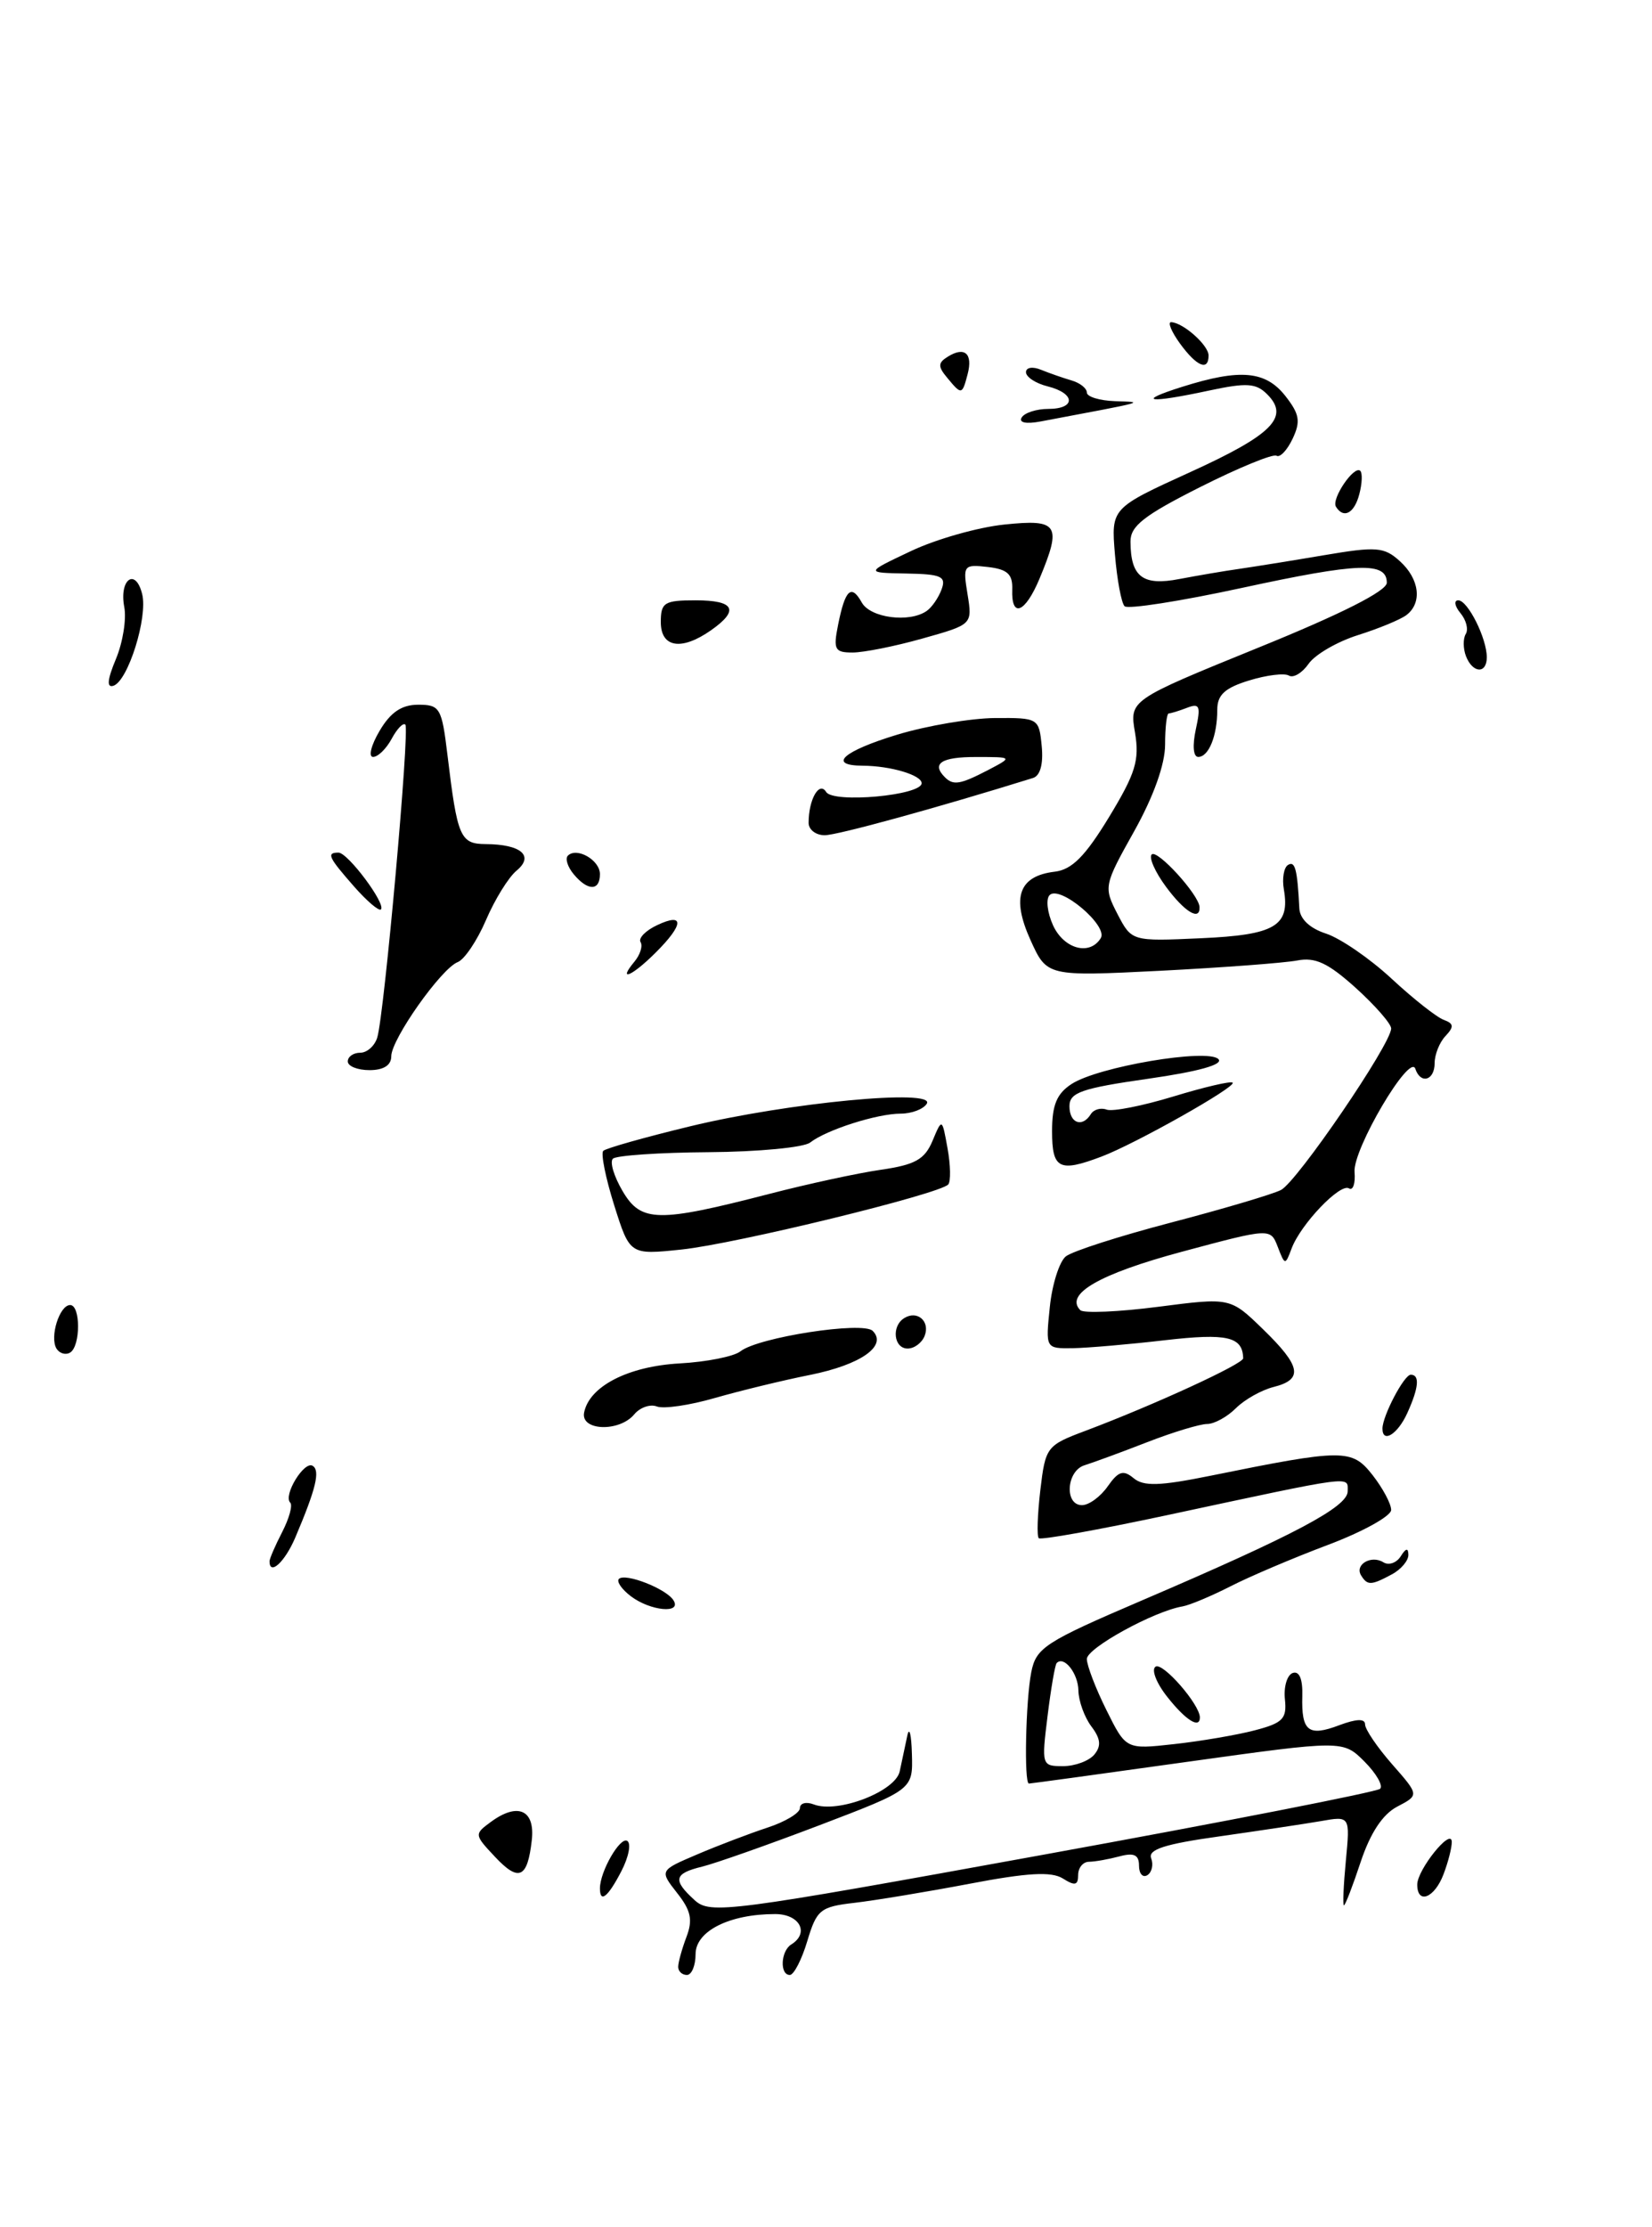 <?xml version="1.0" encoding="UTF-8" standalone="no"?>
<!DOCTYPE svg PUBLIC "-//W3C//DTD SVG 1.1//EN" "http://www.w3.org/Graphics/SVG/1.1/DTD/svg11.dtd" >
<svg xmlns="http://www.w3.org/2000/svg" xmlns:xlink="http://www.w3.org/1999/xlink" version="1.1" viewBox="0 0 190 256">
 <g >
 <path fill="currentColor"
d=" M 61.16 211.52 C 61.56 208.04 59.57 207.13 56.48 209.39 C 54.53 210.82 54.53 210.87 56.94 213.43 C 59.67 216.34 60.67 215.89 61.16 211.52 Z  M 72.95 162.56 C 73.61 161.77 74.78 161.36 75.55 161.66 C 76.33 161.96 79.33 161.52 82.23 160.68 C 85.13 159.85 90.05 158.65 93.17 158.03 C 99.00 156.86 102.09 154.69 100.37 152.97 C 99.24 151.84 87.18 153.71 85.16 155.32 C 84.42 155.91 81.27 156.54 78.16 156.71 C 72.25 157.04 67.77 159.34 67.18 162.36 C 66.76 164.47 71.24 164.62 72.95 162.56 Z  M 106.35 153.53 C 106.99 151.86 105.50 150.57 104.00 151.50 C 102.50 152.42 102.79 155.00 104.39 155.00 C 105.16 155.00 106.04 154.34 106.35 153.53 Z  M 81.78 72.44 C 85.07 70.13 84.49 69.00 80.00 69.00 C 76.40 69.00 76.00 69.25 76.00 71.50 C 76.00 74.44 78.37 74.83 81.78 72.44 Z  M 78.00 226.07 C 78.00 225.55 78.43 224.01 78.95 222.63 C 79.70 220.67 79.47 219.59 77.87 217.57 C 75.85 214.99 75.85 214.99 80.17 213.15 C 82.55 212.13 86.19 210.75 88.25 210.07 C 90.31 209.40 92.00 208.38 92.00 207.82 C 92.00 207.25 92.72 207.06 93.60 207.40 C 96.37 208.46 103.00 205.90 103.48 203.59 C 103.72 202.44 104.11 200.60 104.35 199.50 C 104.58 198.40 104.82 199.34 104.88 201.60 C 105.00 205.69 105.00 205.69 94.25 209.79 C 88.34 212.04 82.26 214.18 80.75 214.55 C 77.50 215.34 77.34 216.09 79.90 218.41 C 81.70 220.04 83.70 219.78 119.94 213.19 C 140.91 209.38 158.37 205.96 158.73 205.60 C 159.10 205.24 158.28 203.83 156.93 202.47 C 154.46 200.01 154.46 200.01 136.57 202.50 C 126.73 203.88 118.53 205.00 118.34 205.00 C 117.76 205.00 117.97 195.42 118.61 192.19 C 119.17 189.38 120.19 188.72 131.36 183.94 C 148.90 176.43 155.00 173.20 155.00 171.41 C 155.00 169.62 156.00 169.49 134.19 174.16 C 126.32 175.84 119.69 177.03 119.47 176.80 C 119.24 176.57 119.32 174.09 119.65 171.28 C 120.24 166.29 120.37 166.13 124.88 164.44 C 132.67 161.51 143.00 156.77 142.98 156.12 C 142.92 153.63 141.14 153.22 134.00 154.04 C 129.87 154.52 125.09 154.93 123.37 154.96 C 120.25 155.00 120.25 155.00 120.74 150.25 C 121.00 147.64 121.84 145.01 122.58 144.41 C 123.33 143.81 128.79 142.06 134.72 140.51 C 140.65 138.96 146.32 137.28 147.32 136.78 C 149.18 135.84 160.00 119.99 160.00 118.21 C 160.00 117.67 158.17 115.58 155.93 113.55 C 152.74 110.68 151.27 109.99 149.18 110.40 C 147.70 110.68 140.63 111.21 133.45 111.58 C 120.41 112.23 120.41 112.23 118.51 108.03 C 116.30 103.13 117.18 100.68 121.32 100.19 C 123.29 99.95 124.81 98.42 127.55 93.92 C 130.61 88.88 131.07 87.38 130.54 84.21 C 129.90 80.47 129.90 80.47 144.70 74.45 C 154.25 70.58 159.50 67.93 159.50 66.98 C 159.50 64.55 156.24 64.67 142.85 67.57 C 135.79 69.10 129.71 70.05 129.34 69.68 C 128.97 69.30 128.47 66.62 128.23 63.71 C 127.79 58.41 127.79 58.41 136.90 54.26 C 146.35 49.96 148.36 47.93 145.74 45.32 C 144.46 44.03 143.38 43.97 139.06 44.89 C 132.05 46.40 130.52 46.17 136.00 44.45 C 142.64 42.36 145.55 42.62 147.83 45.51 C 149.46 47.59 149.61 48.43 148.67 50.42 C 148.04 51.75 147.21 52.63 146.81 52.38 C 146.41 52.14 142.47 53.75 138.04 55.98 C 131.57 59.24 130.00 60.46 130.02 62.26 C 130.04 66.31 131.43 67.37 135.65 66.55 C 137.77 66.15 140.85 65.62 142.50 65.39 C 144.15 65.15 148.54 64.45 152.25 63.82 C 158.32 62.79 159.19 62.86 161.00 64.50 C 163.27 66.55 163.60 69.30 161.75 70.70 C 161.06 71.22 158.56 72.25 156.18 73.00 C 153.80 73.75 151.25 75.23 150.51 76.29 C 149.77 77.35 148.75 77.96 148.24 77.65 C 147.74 77.34 145.68 77.59 143.67 78.21 C 140.86 79.07 140.00 79.87 140.00 81.59 C 140.00 84.57 139.02 87.00 137.81 87.00 C 137.24 87.00 137.13 85.70 137.53 83.85 C 138.12 81.15 137.98 80.79 136.53 81.35 C 135.60 81.71 134.65 82.00 134.42 82.00 C 134.19 82.00 134.00 83.61 134.00 85.59 C 134.00 87.84 132.68 91.54 130.45 95.53 C 126.96 101.76 126.92 101.95 128.52 105.05 C 130.16 108.20 130.16 108.20 138.12 107.84 C 146.66 107.46 148.38 106.44 147.66 102.23 C 147.44 100.98 147.66 99.71 148.13 99.42 C 148.95 98.91 149.21 99.89 149.44 104.42 C 149.51 105.63 150.65 106.71 152.52 107.31 C 154.16 107.85 157.55 110.17 160.05 112.49 C 162.54 114.80 165.24 116.93 166.05 117.22 C 167.21 117.65 167.25 118.01 166.25 119.08 C 165.56 119.80 165.00 121.21 165.00 122.20 C 165.00 124.19 163.39 124.66 162.78 122.85 C 162.15 120.96 155.57 132.12 155.79 134.71 C 155.90 136.03 155.61 136.88 155.15 136.59 C 154.13 135.96 149.59 140.72 148.55 143.50 C 147.82 145.45 147.78 145.45 146.96 143.32 C 146.12 141.14 146.12 141.14 135.87 143.89 C 126.44 146.43 122.41 148.75 124.25 150.59 C 124.63 150.96 128.66 150.79 133.22 150.20 C 141.50 149.13 141.50 149.13 145.25 152.77 C 149.65 157.04 149.93 158.55 146.47 159.42 C 145.09 159.77 143.14 160.86 142.14 161.86 C 141.15 162.85 139.66 163.67 138.84 163.67 C 138.02 163.67 134.90 164.61 131.92 165.77 C 128.94 166.93 125.71 168.11 124.75 168.41 C 122.65 169.04 122.39 173.00 124.44 173.00 C 125.24 173.00 126.57 172.03 127.40 170.84 C 128.63 169.09 129.19 168.91 130.38 169.90 C 131.53 170.86 133.39 170.80 139.17 169.63 C 154.55 166.51 155.47 166.51 157.86 169.54 C 159.03 171.04 160.00 172.84 160.00 173.55 C 160.00 174.25 156.74 176.06 152.75 177.56 C 148.76 179.06 143.70 181.21 141.50 182.34 C 139.30 183.46 136.82 184.50 136.00 184.64 C 132.69 185.20 125.00 189.43 125.00 190.68 C 125.00 191.42 126.01 194.06 127.25 196.55 C 129.50 201.08 129.50 201.08 135.00 200.47 C 138.03 200.14 142.20 199.43 144.28 198.89 C 147.55 198.04 148.02 197.56 147.78 195.31 C 147.63 193.88 148.03 192.52 148.68 192.29 C 149.44 192.03 149.84 192.99 149.78 194.95 C 149.67 199.00 150.48 199.64 154.04 198.29 C 156.02 197.55 157.00 197.52 157.00 198.20 C 157.00 198.77 158.40 200.83 160.11 202.78 C 163.23 206.33 163.23 206.33 160.70 207.65 C 159.02 208.53 157.61 210.67 156.50 213.99 C 155.59 216.74 154.72 219.00 154.57 219.00 C 154.42 219.00 154.52 216.69 154.79 213.86 C 155.28 208.72 155.28 208.72 151.89 209.32 C 150.03 209.64 144.76 210.43 140.19 211.08 C 133.96 211.95 132.01 212.58 132.40 213.59 C 132.68 214.33 132.48 215.20 131.96 215.53 C 131.43 215.85 131.00 215.36 131.00 214.44 C 131.00 213.19 130.43 212.92 128.75 213.37 C 127.51 213.70 125.94 213.98 125.25 213.99 C 124.56 213.99 124.00 214.68 124.00 215.51 C 124.00 216.70 123.63 216.79 122.24 215.91 C 120.92 215.09 118.20 215.24 111.49 216.52 C 106.54 217.46 100.59 218.44 98.26 218.71 C 94.34 219.16 93.93 219.50 92.85 223.10 C 92.21 225.24 91.30 227.00 90.84 227.00 C 89.66 227.00 89.79 224.25 91.00 223.50 C 93.13 222.18 91.98 220.00 89.15 220.00 C 83.89 220.00 80.00 221.96 80.00 224.60 C 80.00 225.92 79.55 227.00 79.00 227.00 C 78.45 227.00 78.00 226.58 78.00 226.07 Z  M 125.86 201.67 C 126.68 200.68 126.59 199.84 125.51 198.42 C 124.72 197.36 124.05 195.51 124.03 194.31 C 124.00 192.33 122.37 190.27 121.53 191.15 C 121.34 191.34 120.87 194.09 120.48 197.25 C 119.78 202.90 119.81 203.00 122.26 203.00 C 123.63 203.00 125.25 202.40 125.86 201.67 Z  M 126.60 107.83 C 127.48 106.41 121.90 101.70 120.72 102.88 C 120.27 103.33 120.45 104.89 121.11 106.35 C 122.36 109.08 125.33 109.89 126.60 107.83 Z  M 69.00 217.05 C 69.00 215.11 71.32 211.08 72.14 211.59 C 72.61 211.88 72.31 213.44 71.47 215.06 C 69.93 218.04 69.00 218.79 69.00 217.05 Z  M 163.00 216.61 C 163.00 214.90 166.92 210.03 166.97 211.68 C 166.99 212.34 166.56 214.02 166.02 215.43 C 164.99 218.16 163.00 218.94 163.00 216.61 Z  M 134.23 195.01 C 132.98 193.43 132.39 191.88 132.91 191.56 C 133.75 191.04 138.00 195.92 138.00 197.40 C 138.00 198.75 136.36 197.72 134.23 195.01 Z  M 72.57 183.48 C 71.51 182.68 70.89 181.78 71.18 181.48 C 71.91 180.76 76.64 182.61 77.46 183.94 C 78.44 185.51 74.81 185.17 72.57 183.48 Z  M 156.54 181.07 C 155.78 179.83 157.71 178.70 159.11 179.57 C 159.72 179.95 160.62 179.64 161.10 178.88 C 161.69 177.93 161.97 177.88 161.98 178.71 C 161.99 179.38 161.13 180.40 160.07 180.96 C 157.69 182.24 157.27 182.25 156.54 181.07 Z  M 31.00 179.45 C 31.00 179.15 31.66 177.63 32.46 176.08 C 33.26 174.52 33.68 173.01 33.38 172.71 C 32.54 171.88 34.99 167.87 35.96 168.48 C 36.85 169.03 36.34 171.13 33.95 176.75 C 32.75 179.55 31.00 181.15 31.00 179.45 Z  M 159.00 164.20 C 159.00 162.75 161.48 158.02 162.25 158.01 C 163.32 158.00 163.18 159.51 161.84 162.45 C 160.74 164.86 159.00 165.93 159.00 164.20 Z  M 6.50 155.01 C 5.69 153.69 6.84 150.00 8.07 150.00 C 9.28 150.00 9.28 154.71 8.07 155.46 C 7.56 155.77 6.85 155.57 6.50 155.01 Z  M 70.64 138.53 C 69.65 135.39 69.09 132.58 69.38 132.28 C 69.68 131.98 74.19 130.71 79.40 129.45 C 90.66 126.73 107.67 125.11 106.59 126.86 C 106.20 127.49 104.85 128.00 103.59 128.00 C 100.88 128.00 95.05 129.86 93.18 131.32 C 92.46 131.89 87.21 132.39 81.52 132.43 C 75.82 132.47 70.86 132.81 70.49 133.18 C 70.11 133.56 70.62 135.23 71.61 136.91 C 73.73 140.51 75.66 140.54 88.50 137.22 C 92.90 136.08 98.67 134.83 101.32 134.45 C 105.25 133.88 106.35 133.27 107.25 131.13 C 108.35 128.50 108.35 128.50 108.98 132.00 C 109.33 133.93 109.36 135.79 109.06 136.14 C 108.09 137.24 84.60 142.97 78.38 143.62 C 72.44 144.24 72.44 144.24 70.64 138.53 Z  M 121.00 130.02 C 121.00 127.00 121.54 125.70 123.25 124.59 C 126.31 122.60 138.88 120.48 140.13 121.73 C 140.75 122.35 137.86 123.16 132.05 123.99 C 124.37 125.09 123.00 125.57 123.00 127.15 C 123.00 129.11 124.48 129.65 125.47 128.04 C 125.80 127.52 126.61 127.29 127.28 127.54 C 127.95 127.79 131.40 127.11 134.95 126.03 C 138.49 124.95 141.57 124.23 141.77 124.44 C 142.24 124.90 130.58 131.47 126.68 132.94 C 121.81 134.78 121.00 134.36 121.00 130.02 Z  M 40.00 122.00 C 40.00 121.45 40.64 121.00 41.43 121.00 C 42.22 121.00 43.10 120.21 43.39 119.25 C 44.20 116.57 47.14 83.81 46.62 83.29 C 46.37 83.03 45.66 83.77 45.05 84.91 C 44.43 86.06 43.47 87.00 42.91 87.00 C 42.35 87.00 42.68 85.65 43.66 84.00 C 44.92 81.86 46.20 81.00 48.10 81.00 C 50.60 81.00 50.81 81.36 51.46 86.75 C 52.60 96.23 52.92 97.00 55.86 97.02 C 59.93 97.04 61.47 98.37 59.41 100.07 C 58.48 100.84 56.90 103.40 55.89 105.76 C 54.88 108.11 53.42 110.28 52.65 110.58 C 50.75 111.31 45.00 119.45 45.00 121.41 C 45.00 122.44 44.12 123.00 42.50 123.00 C 41.12 123.00 40.00 122.55 40.00 122.00 Z  M 72.96 110.54 C 73.63 109.74 73.95 108.72 73.67 108.28 C 73.40 107.83 74.26 106.95 75.59 106.33 C 78.72 104.85 78.66 106.25 75.45 109.45 C 72.73 112.18 70.96 112.95 72.96 110.54 Z  M 40.70 101.87 C 37.76 98.52 37.52 98.00 38.93 98.00 C 40.01 98.00 44.42 103.91 43.81 104.53 C 43.58 104.75 42.18 103.56 40.70 101.87 Z  M 134.10 101.92 C 132.85 100.23 132.11 98.56 132.46 98.21 C 133.09 97.58 137.90 102.85 137.96 104.25 C 138.04 105.91 136.25 104.83 134.10 101.92 Z  M 65.98 100.48 C 65.28 99.64 64.98 98.68 65.31 98.35 C 66.34 97.33 69.00 98.86 69.00 100.47 C 69.00 102.43 67.60 102.43 65.98 100.48 Z  M 93.00 94.58 C 93.00 91.89 94.22 89.74 95.02 91.03 C 95.84 92.35 106.00 91.43 106.00 90.02 C 106.00 89.09 102.44 88.03 99.25 88.01 C 95.11 87.99 96.94 86.34 103.20 84.44 C 106.61 83.41 111.67 82.55 114.45 82.53 C 119.43 82.50 119.50 82.55 119.81 85.76 C 120.01 87.80 119.64 89.17 118.81 89.42 C 107.82 92.84 96.31 96.00 94.85 96.00 C 93.83 96.00 93.00 95.36 93.00 94.58 Z  M 113.64 88.51 C 116.50 87.01 116.50 87.01 112.25 87.01 C 108.27 87.00 107.10 87.76 108.67 89.33 C 109.64 90.31 110.44 90.17 113.64 88.51 Z  M 13.33 75.75 C 14.13 73.84 14.56 71.15 14.29 69.76 C 13.69 66.58 15.59 65.21 16.35 68.28 C 17.02 70.94 14.73 78.26 13.05 78.82 C 12.25 79.08 12.34 78.12 13.33 75.75 Z  M 168.60 75.41 C 168.27 74.54 168.26 73.39 168.58 72.87 C 168.91 72.34 168.63 71.26 167.96 70.46 C 167.30 69.66 167.19 69.00 167.72 69.00 C 168.81 69.00 171.00 73.36 171.00 75.55 C 171.00 77.49 169.37 77.40 168.60 75.41 Z  M 96.39 71.82 C 97.20 67.75 97.91 67.09 99.12 69.26 C 100.11 71.02 104.57 71.61 106.57 70.23 C 107.16 69.83 107.94 68.71 108.29 67.75 C 108.85 66.25 108.27 65.99 104.22 65.92 C 99.50 65.83 99.50 65.83 104.77 63.34 C 107.66 61.97 112.50 60.60 115.52 60.29 C 121.73 59.64 122.15 60.30 119.55 66.53 C 117.90 70.47 116.30 71.10 116.42 67.75 C 116.48 65.99 115.87 65.43 113.61 65.17 C 110.82 64.85 110.73 64.97 111.28 68.31 C 111.84 71.78 111.84 71.78 106.10 73.39 C 102.95 74.28 99.33 75.00 98.06 75.00 C 96.00 75.00 95.82 74.66 96.39 71.82 Z  M 153.65 58.24 C 153.09 57.34 155.76 53.43 156.45 54.12 C 156.71 54.38 156.66 55.58 156.34 56.79 C 155.77 59.00 154.53 59.67 153.65 58.24 Z  M 117.51 47.98 C 117.84 47.44 119.22 47.00 120.56 47.00 C 123.75 47.00 123.71 45.22 120.50 44.41 C 119.12 44.07 118.00 43.33 118.00 42.78 C 118.00 42.23 118.77 42.10 119.75 42.51 C 120.71 42.90 122.29 43.45 123.25 43.73 C 124.21 44.01 125.00 44.63 125.00 45.12 C 125.00 45.60 126.46 46.05 128.25 46.11 C 131.68 46.23 132.12 46.10 119.70 48.44 C 118.00 48.76 117.14 48.58 117.51 47.98 Z  M 108.94 43.42 C 107.85 42.12 107.87 41.70 109.02 40.99 C 110.95 39.79 111.91 40.64 111.29 43.00 C 110.66 45.41 110.59 45.42 108.94 43.42 Z  M 135.70 39.47 C 134.72 38.11 134.27 37.01 134.70 37.03 C 136.09 37.09 139.00 39.68 139.00 40.86 C 139.00 42.70 137.63 42.12 135.70 39.47 Z "/>
</g>
</svg>
